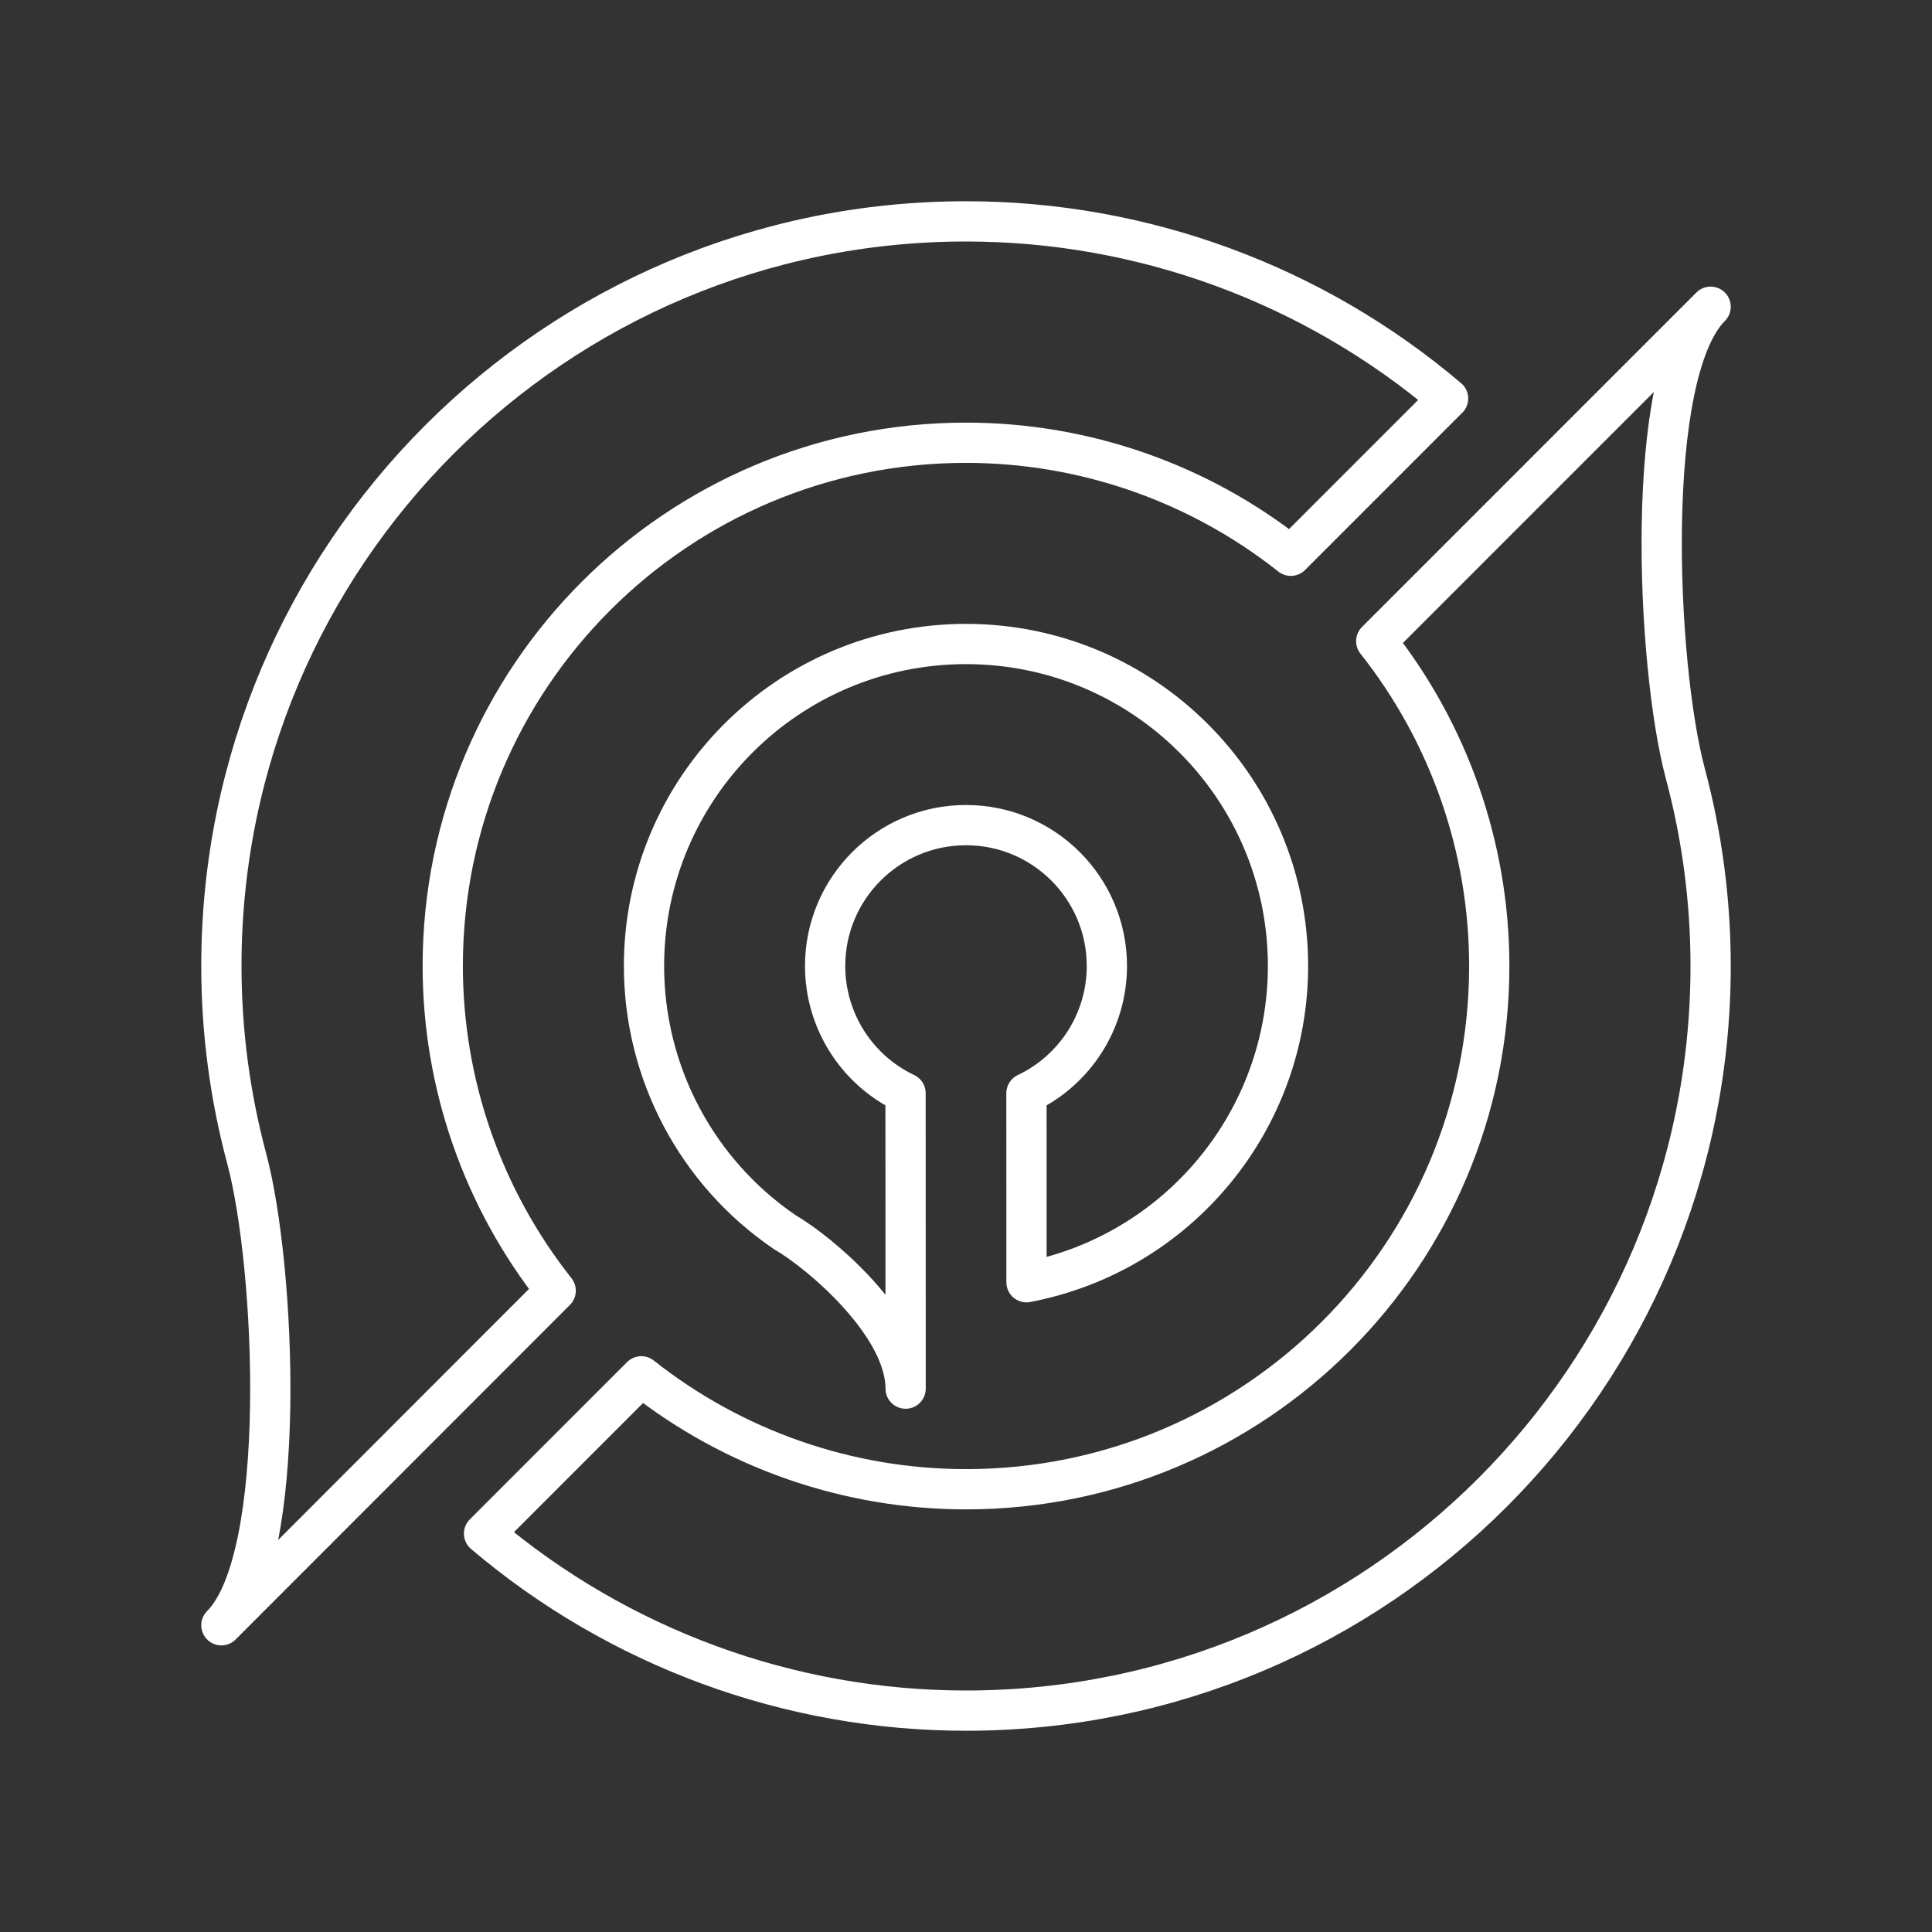 <?xml version="1.0" encoding="UTF-8"?><svg id="b" xmlns="http://www.w3.org/2000/svg" viewBox="0 0 48 48"><rect x="0" y="0" width="48" height="48" fill="#333333" stroke="none"/><defs><style>.f{fill:none;stroke:#fff;stroke-linecap:round;stroke-linejoin:round;}</style></defs><path class="f" d="M12.026,38.102c3.344,2.839,7.588,4.398,11.974,4.398,10.217,0,18.5-8.283,18.5-18.5,0-1.617-.212-3.226-.63-4.788-.718-2.68-1.044-9.917.63-11.591l-8.308,8.309c1.818,2.297,2.808,5.14,2.808,8.07,0,7.18-5.82,13-13,13-2.928,0-5.771-.989-8.067-2.806l-3.907,3.908Z"/><path class="f" d="M35.977,9.901c-3.344-2.841-7.589-4.401-11.977-4.401C13.783,5.5,5.5,13.783,5.5,24c0,1.616.212,3.225.63,4.787.718,2.68,1.044,9.917-.63,11.592l8.306-8.312c-1.817-2.296-2.806-5.139-2.806-8.067,0-7.18,5.82-13,13-13,2.929,0,5.773.989,8.07,2.808l3.907-3.908Z"/><path class="f" d="M25.503,31.857c3.77-.721,6.497-4.019,6.497-7.857,0-4.418-3.582-8-8-8s-8,3.582-8,8c0,2.65,1.312,5.128,3.504,6.617.862.498,2.996,2.293,2.996,3.883l-.002-7.339c-1.22-.58-1.998-1.81-1.998-3.161,0-1.933,1.567-3.5,3.5-3.5s3.5,1.567,3.5,3.5c0,1.351-.777,2.581-1.998,3.161l.001,4.696Z"/></svg>